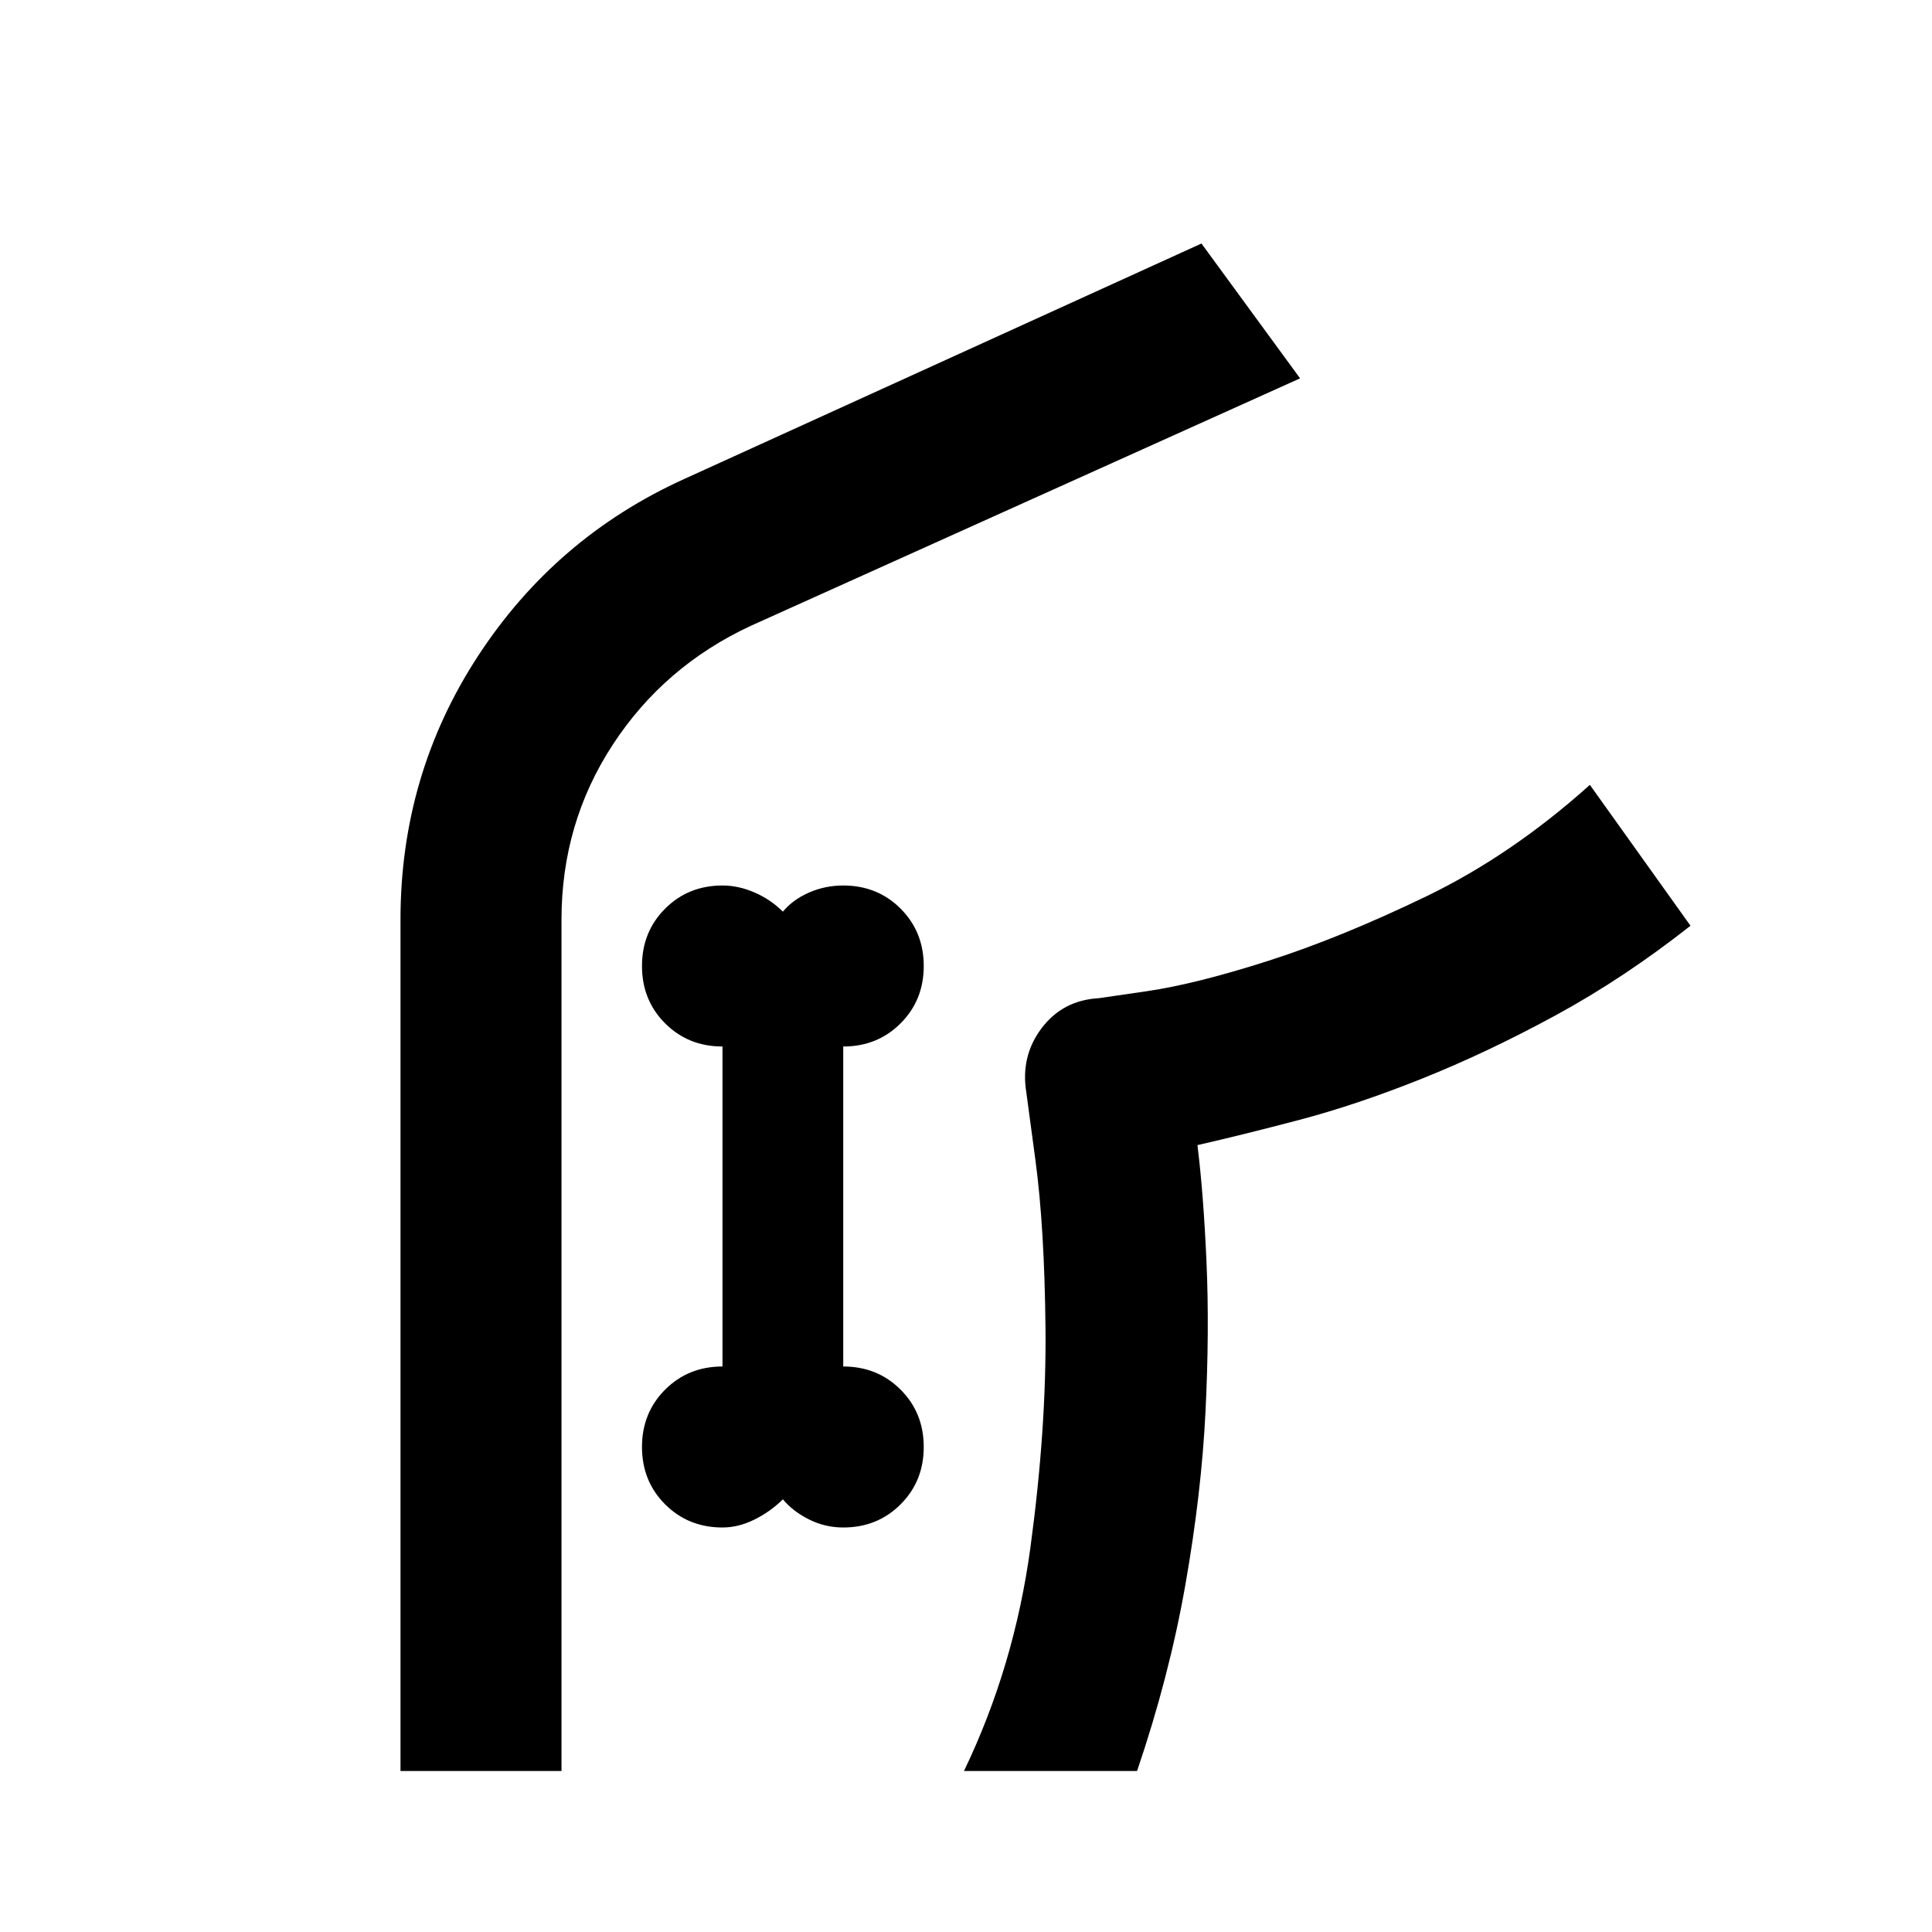 <?xml version="1.0" encoding="UTF-8" standalone="no"?>
<svg
   height="24"
   viewBox="0 -960 960 960"
   width="24"
   version="1.1"
   id="svg4"
   sodipodi:docname="tibia-alt.svg"
   inkscape:version="1.1.2 (0a00cf5339, 2022-02-04)"
   xmlns:inkscape="http://www.inkscape.org/namespaces/inkscape"
   xmlns:sodipodi="http://sodipodi.sourceforge.net/DTD/sodipodi-0.dtd"
   xmlns="http://www.w3.org/2000/svg"
   xmlns:svg="http://www.w3.org/2000/svg">
  <defs
     id="defs8" />
  <sodipodi:namedview
     id="namedview6"
     pagecolor="#ffffff"
     bordercolor="#666666"
     borderopacity="1.0"
     inkscape:pageshadow="2"
     inkscape:pageopacity="0.0"
     inkscape:pagecheckerboard="0"
     showgrid="false"
     inkscape:zoom="29.458333"
     inkscape:cx="11.983027"
     inkscape:cy="12"
     inkscape:window-width="1920"
     inkscape:window-height="1024"
     inkscape:window-x="0"
     inkscape:window-y="1104"
     inkscape:window-maximized="0"
     inkscape:current-layer="svg4" />
  <path
     d="m 565,-80 q 16,-47 24,-92.5 8,-45.5 10,-86 2,-40.5 0.5,-74.5 -1.5,-34 -4.5,-58 1,0 0,0 22,-5 50.5,-12.5 28.5,-7.5 61,-20.5 32.5,-13 66.5,-31.5 34,-18.5 67,-44.5 l -50,-70 q -39,35 -81.5,55.5 -42.5,20.5 -78.5,32 -36,11.5 -60,15 l -24,3.5 q -18,1 -28.5,15 -10.5,14 -7.5,32 l 4.5,33.5 q 4.5,33.5 5,83.5 0.5,50 -7.5,109 -8,59 -33,111 z m -366,0 h 80 v -423 q 0,-48 25.5,-87 25.5,-39 68.5,-59 l 273,-123 -49,-67 -257,117 q -64,29 -102.5,88 -38.5,59 -38.5,131 z m 220,-121 q -9,0 -17,-4 -8,-4 -13,-10 -6,6 -14,10 -8,4 -16,4 -17,0 -28.5,-11.5 Q 319,-224 319,-241 q 0,-17 11.5,-28.5 Q 342,-281 359,-281 v -159 q -17,0 -28.5,-11.5 Q 319,-463 319,-480 q 0,-17 11.5,-28.5 11.5,-11.5 28.5,-11.5 8,0 16,3.5 8,3.5 14,9.5 5,-6 13,-9.5 8,-3.5 17,-3.5 17,0 28.5,11.5 11.5,11.5 11.5,28.5 0,17 -11.5,28.5 Q 436,-440 419,-440 v 159 q 17,0 28.5,11.5 11.5,11.5 11.5,28.5 0,17 -11.5,28.5 Q 436,-201 419,-201 Z m 60,121 q 25,-52 33,-111 8,-59 7.5,-109 -0.5,-50 -5,-83.5 L 510,-417 q -3,-18 7.5,-32 10.5,-14 28.5,-15 l 24,-3.5 q 24,-3.5 60,-15 36,-11.5 78.5,-32 42.5,-20.5 81.5,-55.5 -39,35 -81.5,55.5 -42.5,20.5 -78.5,32 -36,11.5 -60,15 l -24,3.5 q -18,1 -28.5,15 -10.5,14 -7.5,32 l 4.5,33.5 q 4.5,33.5 5,83.5 0.5,50 -7.5,109 -8,59 -33,111 z"
     id="path2" />
</svg>
